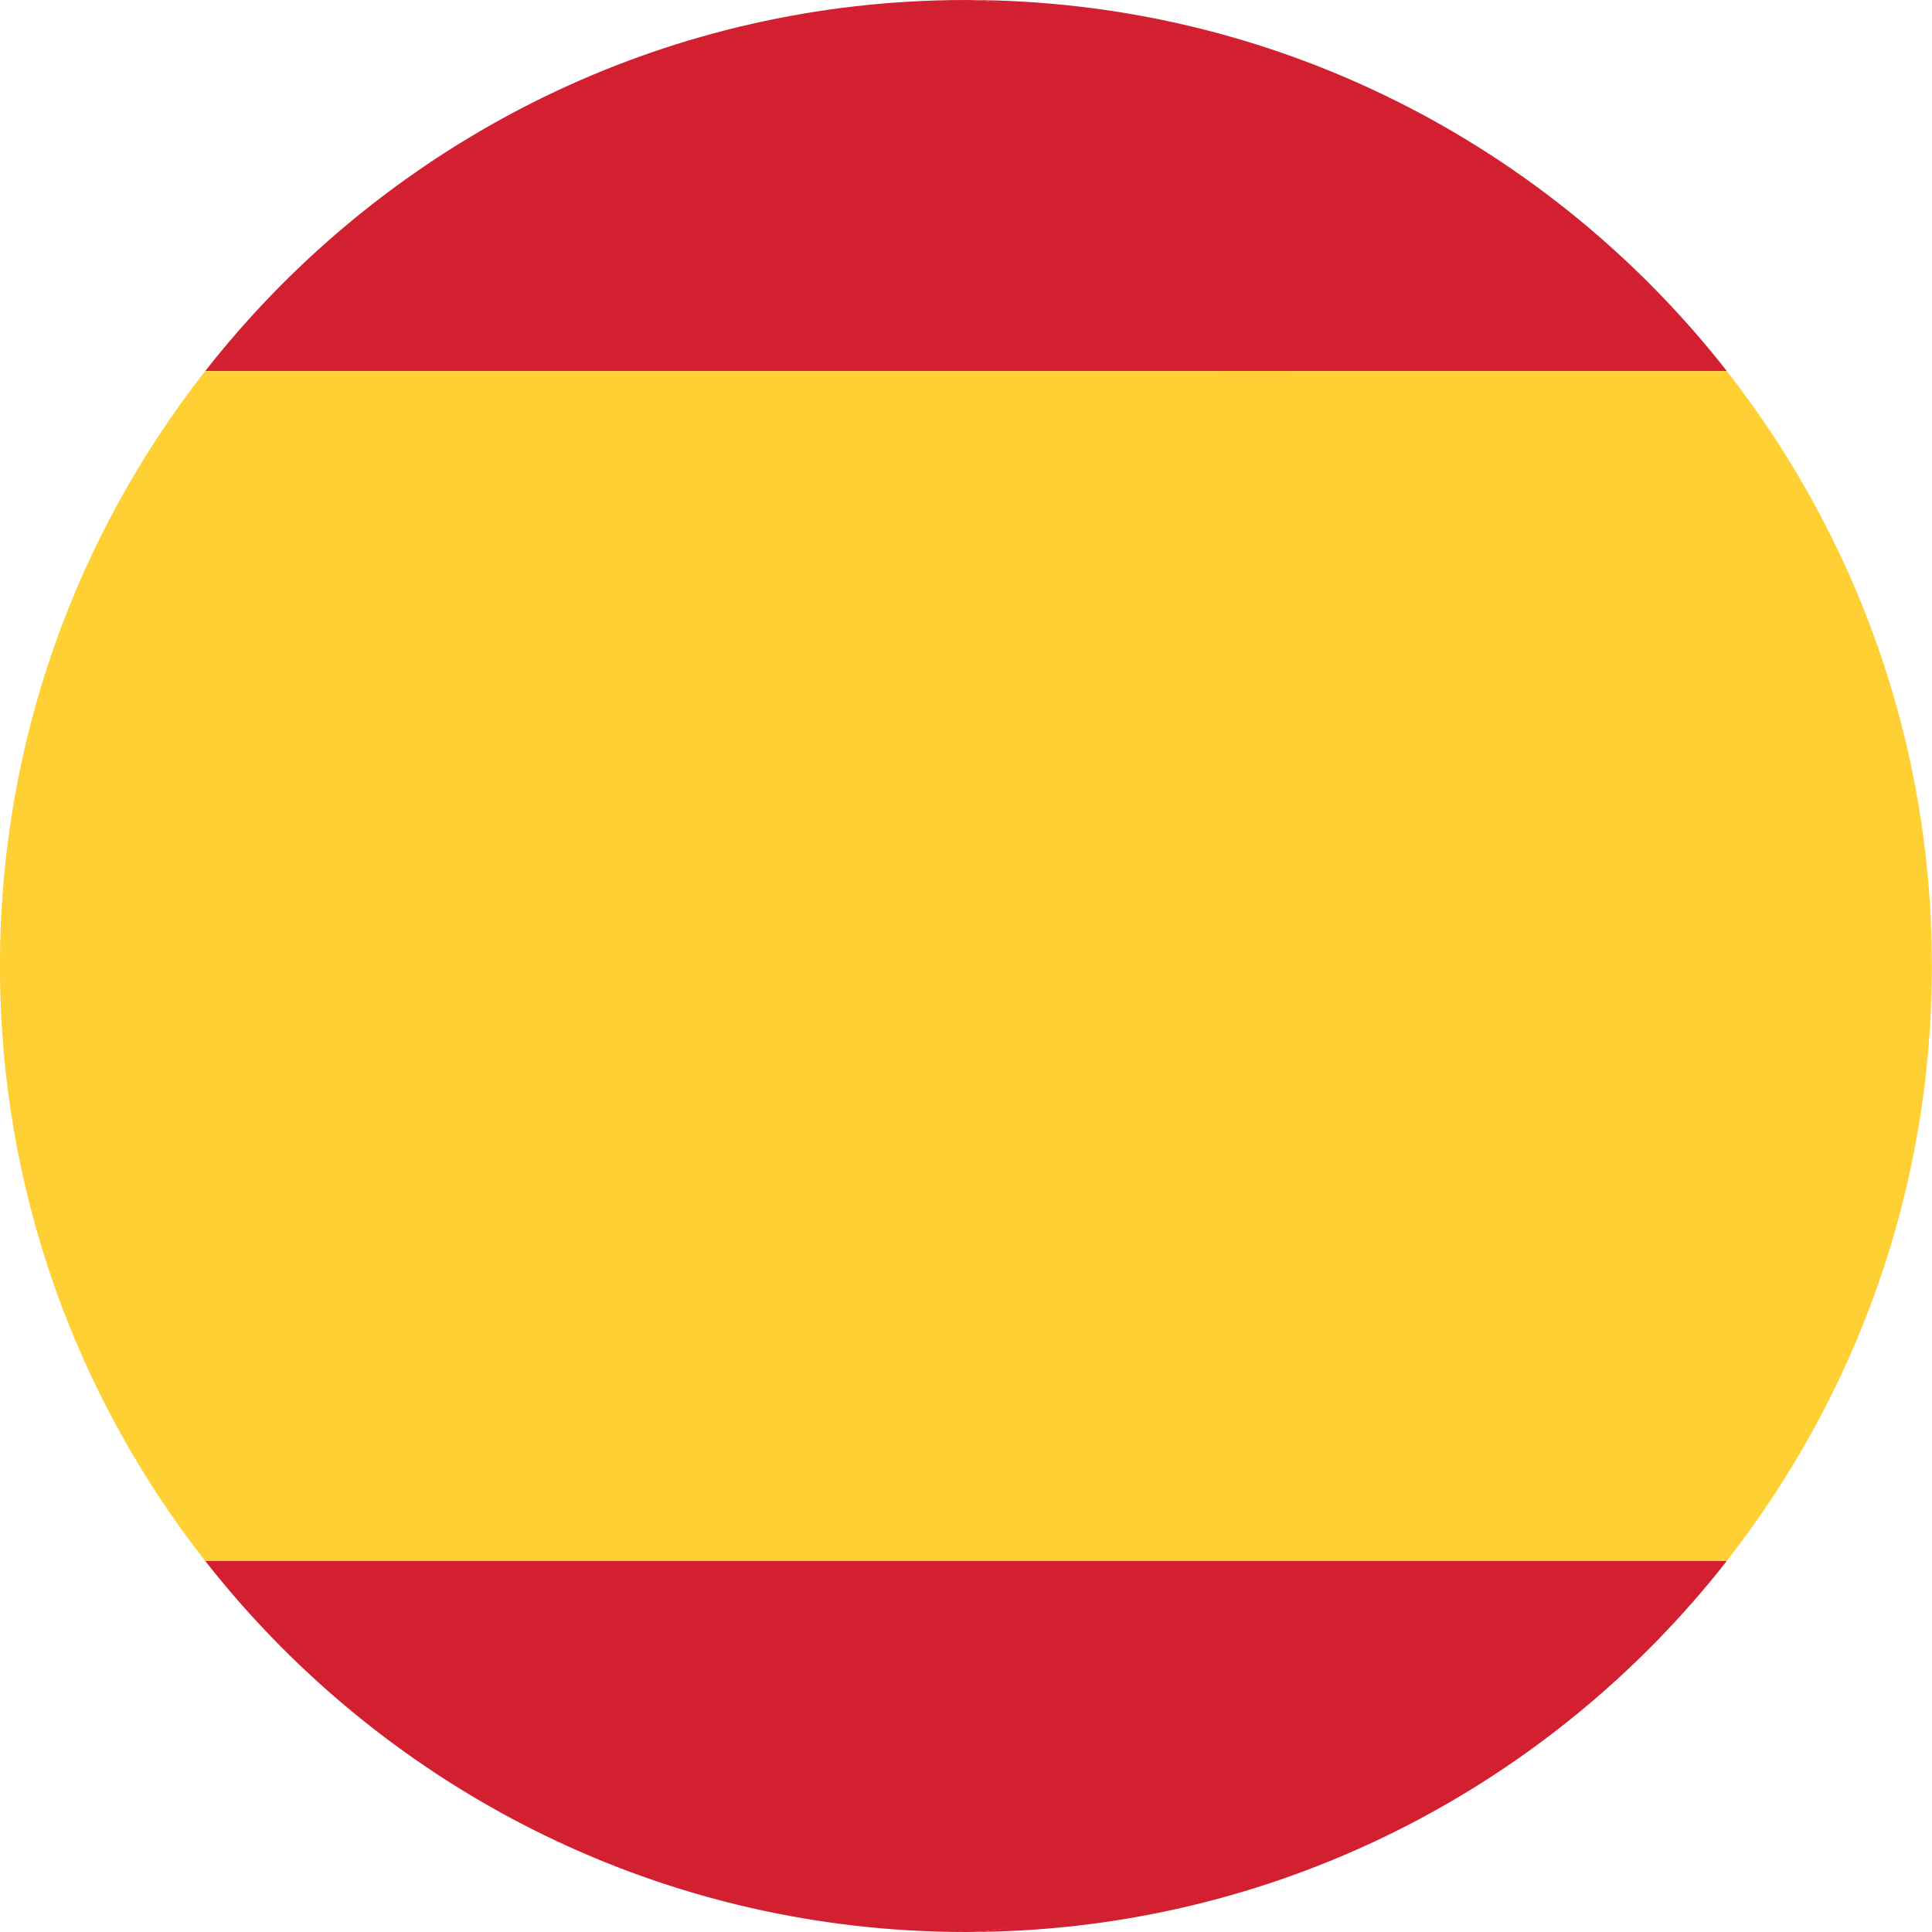 <svg width="24" height="24" viewBox="0 0 24 24" fill="none" xmlns="http://www.w3.org/2000/svg">
<g clip-path="url(#clip0)">
<path d="M12.001 24C15.84 24 19.255 22.195 21.452 19.39H15.132C14.316 22.109 13.86 24 12.001 24Z" fill="#D32030"/>
<path d="M15.132 4.61H21.452C19.255 1.805 15.84 0 12.001 0C13.86 0 14.316 1.891 15.132 4.61Z" fill="#D32030"/>
<path d="M21.451 4.61H15.13C16.406 8.862 16.406 15.139 15.13 19.39H21.45C23.046 17.352 23.999 14.789 23.999 12C24 9.212 23.046 6.648 21.451 4.61Z" fill="#FFD034"/>
<path d="M12.001 24C11.762 24 11.525 23.993 11.289 23.98C11.528 23.993 11.766 24 12.001 24Z" fill="#C42126"/>
<path d="M11.289 0.021C11.525 0.007 11.762 0 12.001 0C11.766 0 11.528 0.008 11.289 0.021Z" fill="#C42126"/>
<path d="M16.014 19.39H2.549C4.608 22.019 7.737 23.769 11.282 23.979C11.284 23.979 11.286 23.979 11.289 23.979C11.524 23.993 11.761 24 12 24C13.86 24 15.198 22.109 16.014 19.39Z" fill="#D32030"/>
<path d="M2.549 4.61H16.014C15.198 1.891 13.86 0 12 0C11.761 0 11.524 0.007 11.289 0.021C11.286 0.021 11.284 0.021 11.282 0.021C7.737 0.231 4.608 1.981 2.549 4.61Z" fill="#D32030"/>
<path d="M-0.001 12C-0.001 14.789 0.953 17.352 2.548 19.39H16.013C17.288 15.139 17.288 8.862 16.013 4.61H2.548C0.953 6.648 -0.001 9.212 -0.001 12Z" fill="#FFD034"/>
</g>
<defs>
<clipPath id="clip0">
<rect width="24" height="24" fill="white"/>
</clipPath>
</defs>
</svg>
